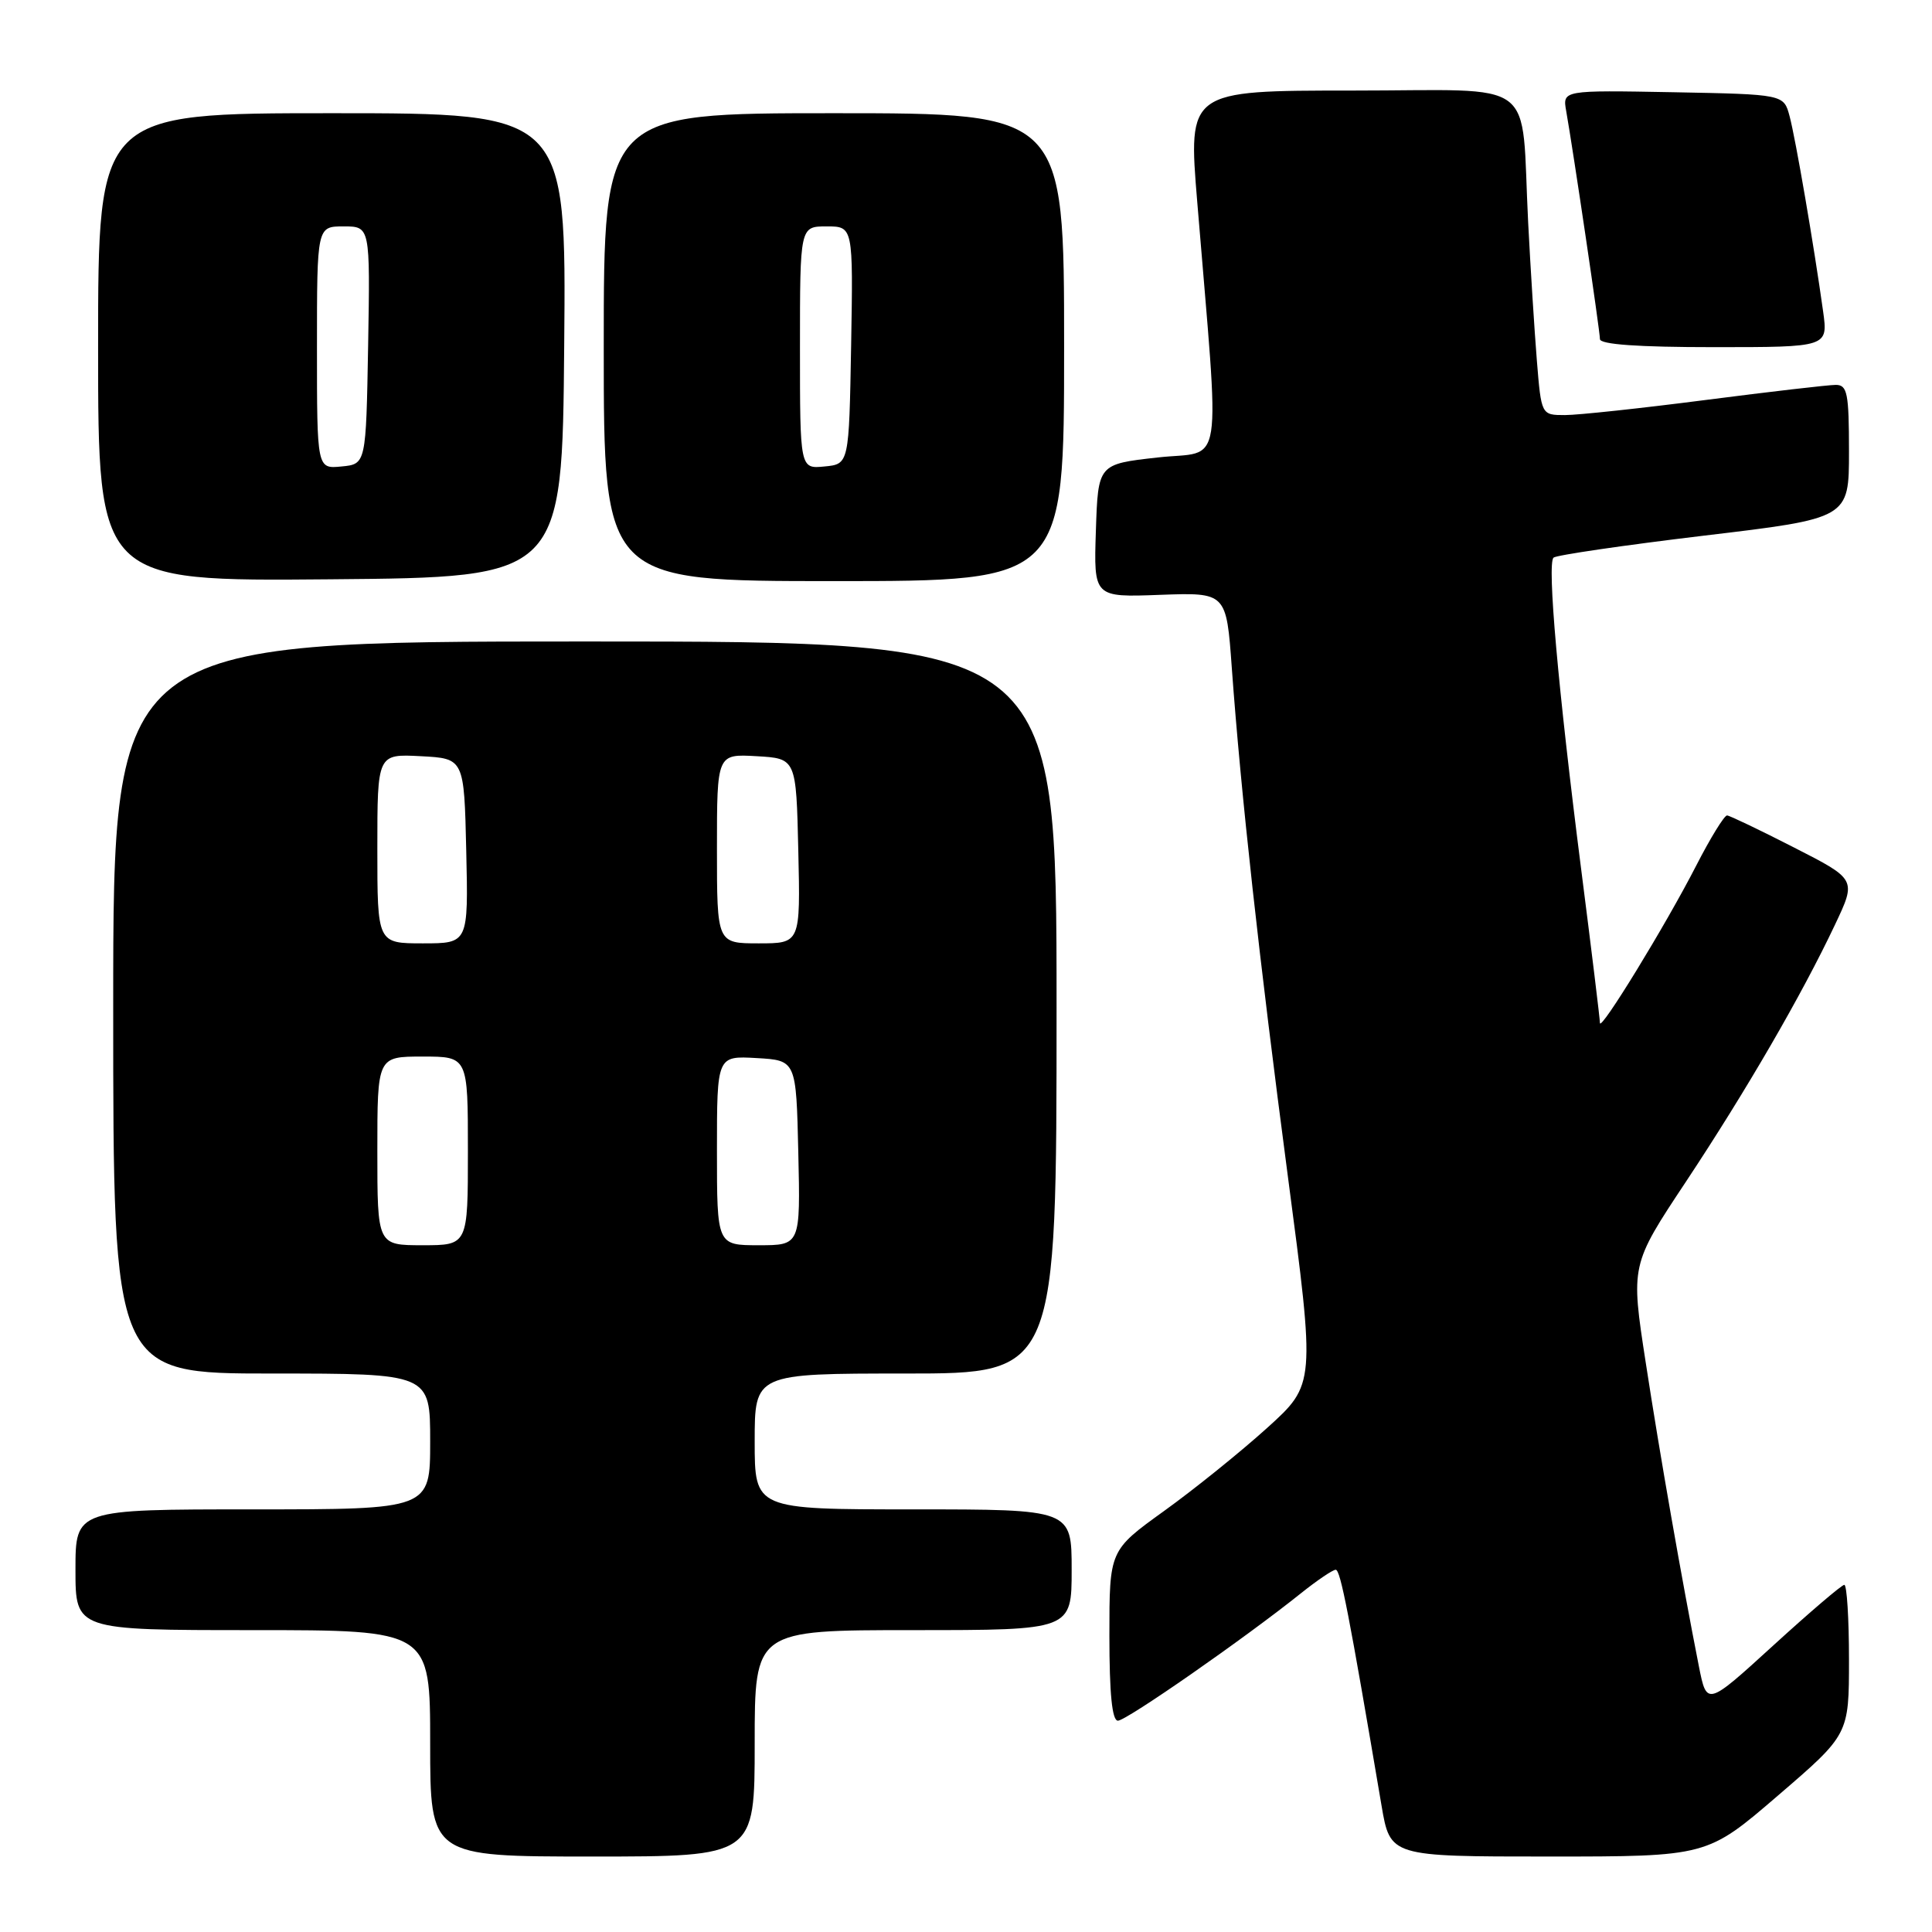 <?xml version="1.0" encoding="UTF-8" standalone="no"?>
<!DOCTYPE svg PUBLIC "-//W3C//DTD SVG 1.1//EN" "http://www.w3.org/Graphics/SVG/1.1/DTD/svg11.dtd" >
<svg xmlns="http://www.w3.org/2000/svg" xmlns:xlink="http://www.w3.org/1999/xlink" version="1.1" viewBox="0 0 256 256">
 <g >
 <path fill="currentColor"
d=" M 100.00 231.00 C 100.00 216.00 100.00 216.00 121.00 216.00 C 142.00 216.00 142.00 216.00 142.00 208.00 C 142.00 200.00 142.00 200.00 121.00 200.00 C 100.00 200.00 100.00 200.00 100.00 191.00 C 100.00 182.00 100.00 182.00 120.00 182.00 C 140.00 182.00 140.00 182.00 140.00 133.50 C 140.00 85.00 140.00 85.00 77.50 85.00 C 15.00 85.00 15.00 85.00 15.00 133.50 C 15.00 182.00 15.00 182.00 36.00 182.00 C 57.00 182.00 57.00 182.00 57.00 191.00 C 57.00 200.00 57.00 200.00 33.50 200.00 C 10.00 200.00 10.00 200.00 10.00 208.00 C 10.00 216.00 10.00 216.00 33.50 216.00 C 57.00 216.00 57.00 216.00 57.00 231.00 C 57.00 246.00 57.00 246.00 78.50 246.00 C 100.00 246.00 100.00 246.00 100.00 231.00 Z  M 235.60 237.91 C 245.00 229.83 245.00 229.83 245.00 219.91 C 245.00 214.46 244.72 210.00 244.38 210.00 C 244.04 210.00 239.80 213.62 234.96 218.04 C 226.16 226.07 226.16 226.07 225.11 220.79 C 222.84 209.27 219.96 192.87 218.07 180.56 C 216.07 167.62 216.07 167.62 223.41 156.56 C 231.41 144.48 238.73 131.87 243.15 122.52 C 245.99 116.52 245.99 116.52 237.74 112.31 C 233.21 109.99 229.21 108.08 228.85 108.05 C 228.49 108.02 226.63 111.04 224.73 114.75 C 220.70 122.61 212.00 136.81 212.00 135.54 C 212.00 135.06 210.88 125.85 209.50 115.08 C 206.44 91.10 204.99 74.70 205.85 73.89 C 206.21 73.56 215.16 72.25 225.75 70.98 C 245.00 68.69 245.00 68.69 245.00 59.84 C 245.00 52.09 244.78 51.00 243.25 51.00 C 242.29 51.00 234.53 51.90 226.00 53.00 C 217.47 54.10 209.09 55.00 207.37 55.00 C 204.23 55.00 204.23 55.00 203.64 47.75 C 203.32 43.76 202.80 35.55 202.49 29.50 C 201.49 9.94 204.24 12.00 179.16 12.00 C 157.42 12.00 157.42 12.00 158.64 26.75 C 161.66 63.51 162.27 59.62 153.38 60.62 C 145.50 61.50 145.50 61.50 145.21 70.32 C 144.92 79.15 144.92 79.15 153.71 78.82 C 162.50 78.50 162.50 78.50 163.22 88.50 C 164.43 105.19 166.85 127.10 170.66 155.96 C 174.29 183.43 174.29 183.43 167.90 189.21 C 164.38 192.39 158.24 197.34 154.25 200.21 C 147.00 205.43 147.00 205.43 147.00 216.71 C 147.00 224.45 147.36 228.00 148.13 228.00 C 149.25 228.00 164.90 217.11 172.39 211.11 C 174.53 209.40 176.60 208.00 176.99 208.00 C 177.62 208.00 178.77 213.93 183.06 239.25 C 184.21 246.00 184.21 246.00 205.20 246.00 C 226.20 246.00 226.20 246.00 235.60 237.91 Z  M 74.76 45.75 C 75.03 15.00 75.03 15.00 44.01 15.00 C 13.00 15.00 13.00 15.00 13.00 46.01 C 13.00 77.03 13.00 77.03 43.75 76.76 C 74.50 76.50 74.50 76.50 74.76 45.75 Z  M 141.00 46.00 C 141.00 15.00 141.00 15.00 110.50 15.00 C 80.00 15.00 80.00 15.00 80.00 46.00 C 80.00 77.00 80.00 77.00 110.50 77.00 C 141.00 77.00 141.00 77.00 141.00 46.00 Z  M 241.57 41.25 C 240.36 32.56 237.92 18.34 237.13 15.40 C 236.36 12.50 236.36 12.50 221.70 12.22 C 207.04 11.95 207.04 11.95 207.53 14.72 C 208.47 20.03 212.00 43.87 212.00 44.93 C 212.00 45.64 217.07 46.00 227.11 46.00 C 242.23 46.00 242.23 46.00 241.57 41.25 Z  M 50.00 152.50 C 50.00 140.00 50.00 140.00 56.00 140.00 C 62.00 140.00 62.00 140.00 62.00 152.50 C 62.00 165.00 62.00 165.00 56.00 165.00 C 50.00 165.00 50.00 165.00 50.00 152.50 Z  M 95.00 152.45 C 95.00 139.90 95.00 139.90 100.25 140.20 C 105.50 140.50 105.50 140.50 105.78 152.75 C 106.06 165.00 106.06 165.00 100.53 165.00 C 95.00 165.00 95.00 165.00 95.00 152.45 Z  M 50.00 112.45 C 50.00 99.90 50.00 99.90 55.75 100.20 C 61.50 100.50 61.50 100.50 61.78 112.75 C 62.06 125.00 62.06 125.00 56.03 125.00 C 50.00 125.00 50.00 125.00 50.00 112.45 Z  M 95.00 112.45 C 95.00 99.90 95.00 99.90 100.25 100.20 C 105.50 100.50 105.50 100.50 105.78 112.75 C 106.06 125.00 106.06 125.00 100.53 125.00 C 95.00 125.00 95.00 125.00 95.00 112.45 Z  M 42.00 46.06 C 42.00 30.00 42.00 30.00 45.53 30.00 C 49.05 30.00 49.05 30.00 48.78 45.75 C 48.50 61.50 48.50 61.50 45.25 61.81 C 42.00 62.13 42.00 62.13 42.00 46.06 Z  M 106.00 46.06 C 106.00 30.00 106.00 30.00 109.53 30.00 C 113.05 30.00 113.05 30.00 112.78 45.75 C 112.50 61.50 112.50 61.50 109.25 61.81 C 106.00 62.13 106.00 62.13 106.00 46.06 Z "/>
</g>
</svg>